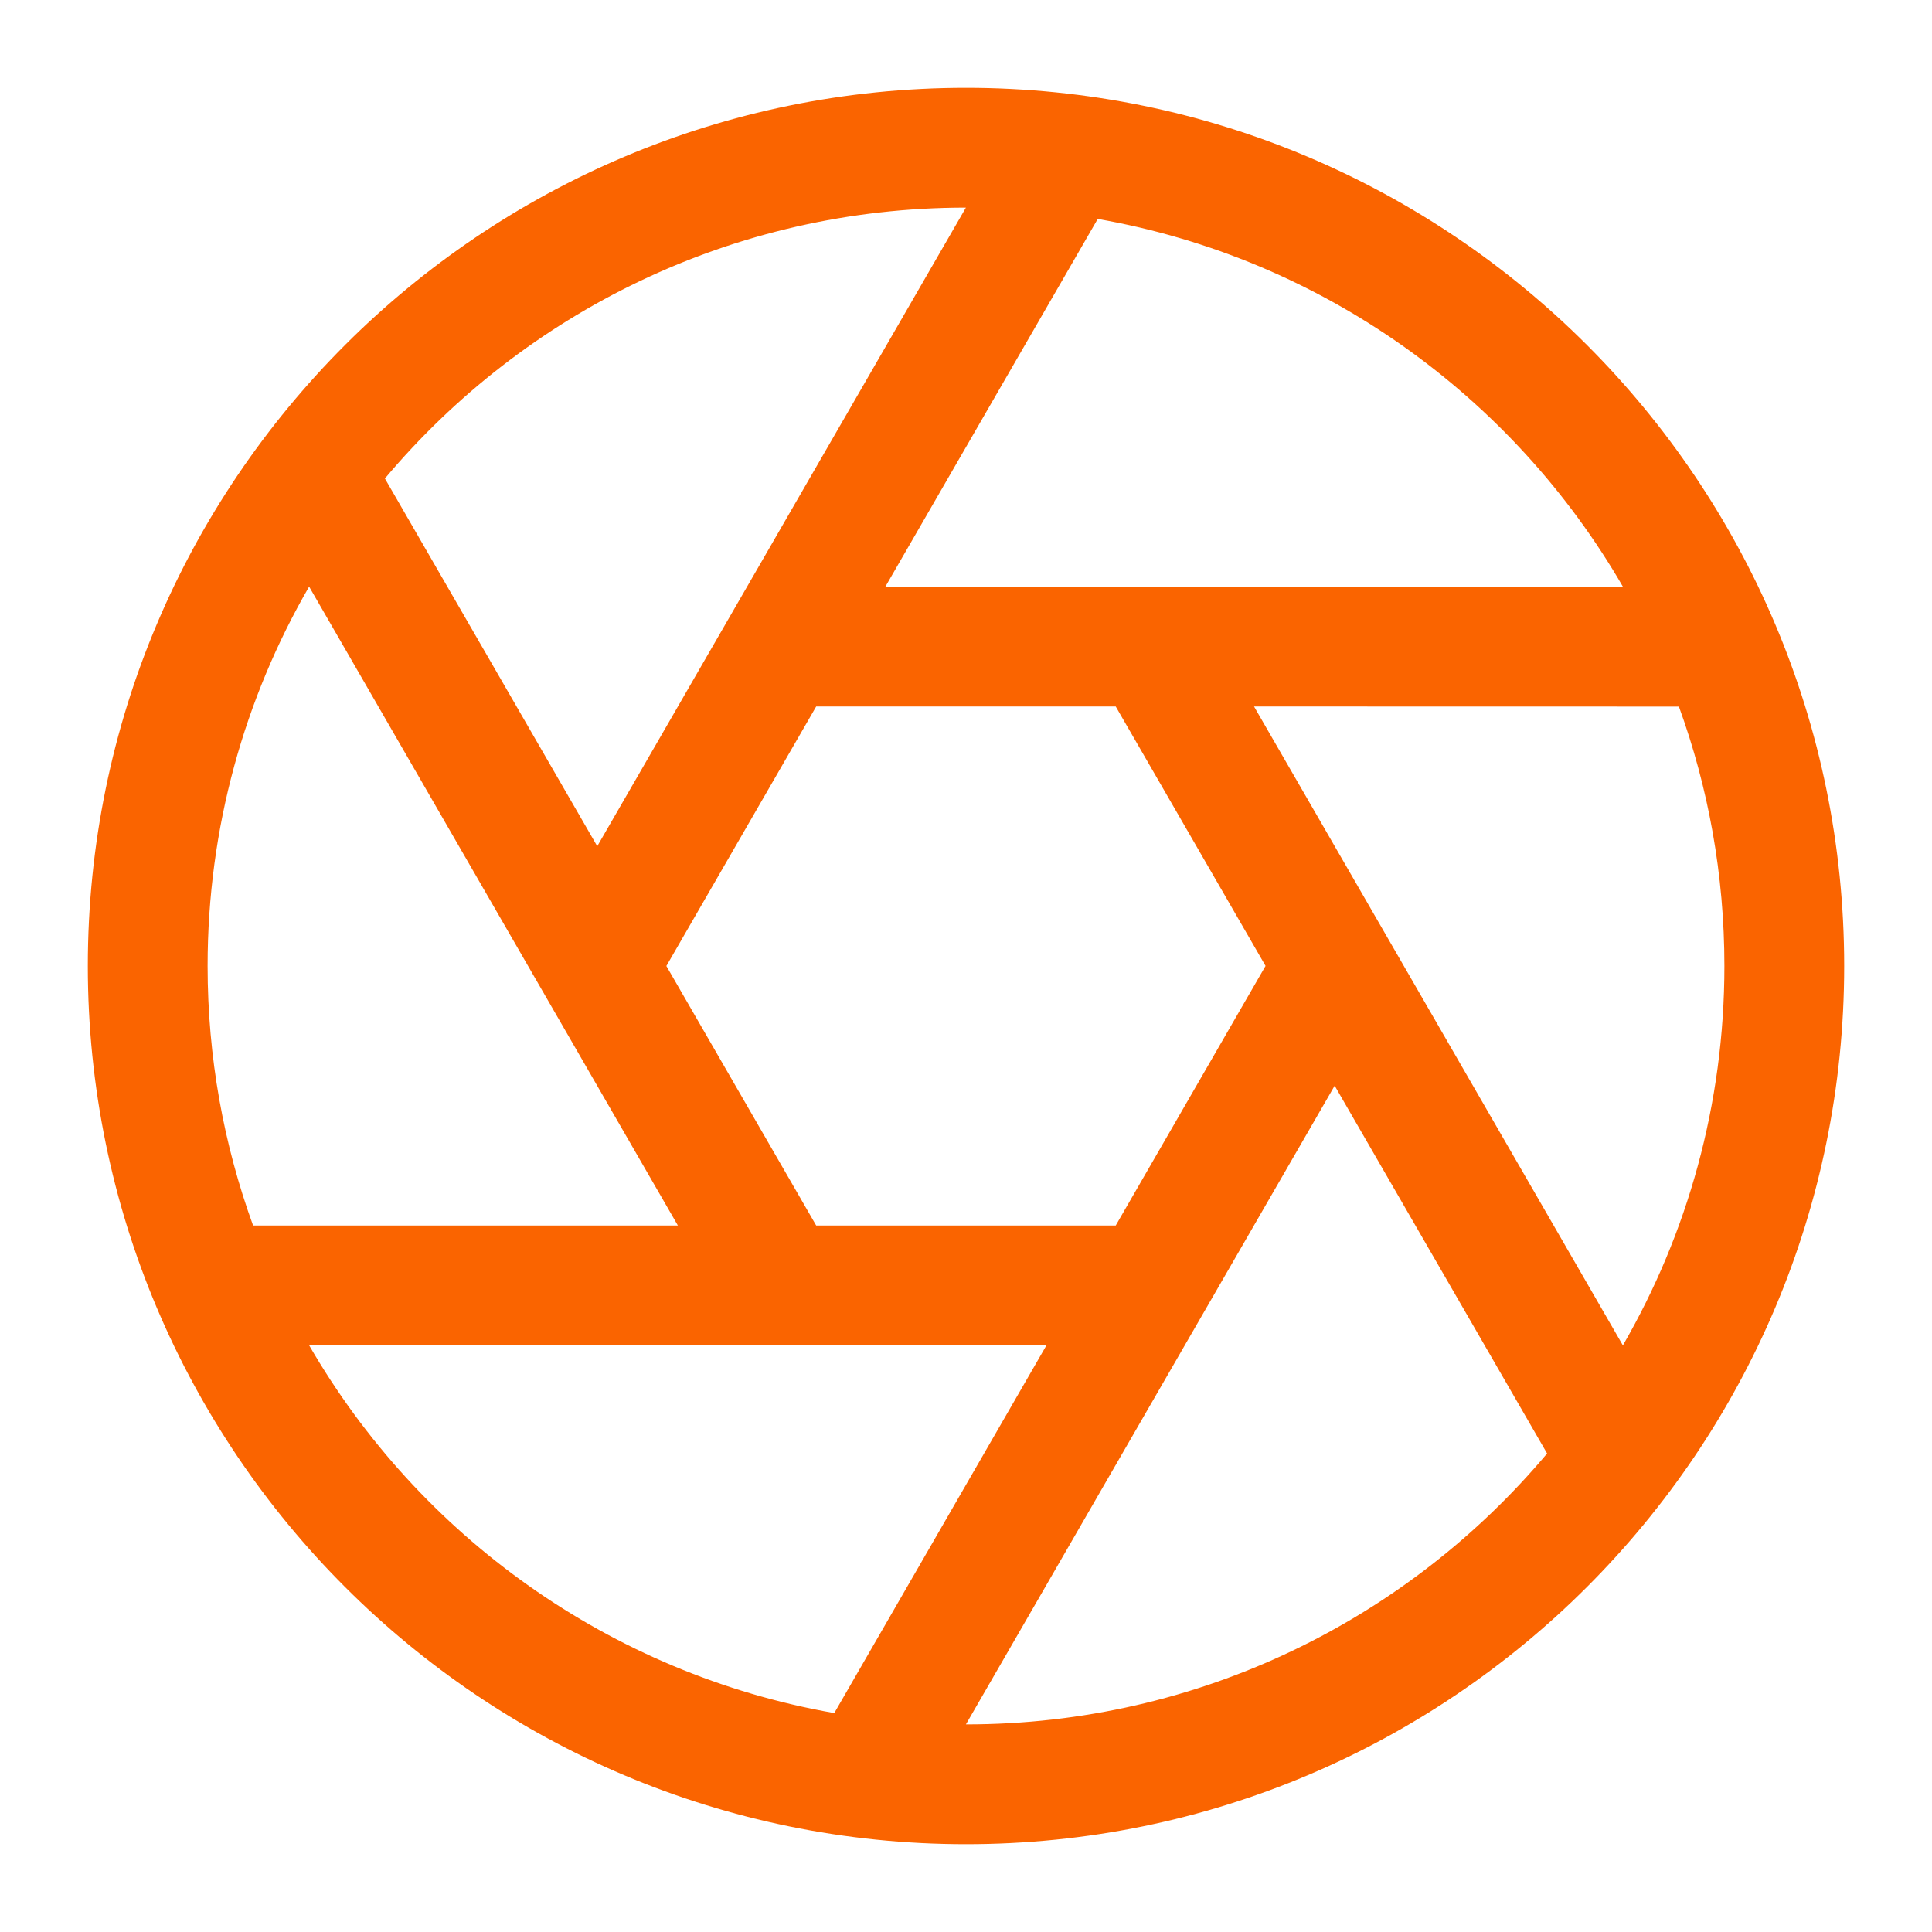 <?xml version="1.0" encoding="UTF-8"?>
<svg width="22px" height="22px" viewBox="0 0 22 22" version="1.1" xmlns="http://www.w3.org/2000/svg" xmlns:xlink="http://www.w3.org/1999/xlink">
    <title>ic_gallery_aperture</title>
    <defs>
        <filter color-interpolation-filters="auto" id="filter-1">
            <feColorMatrix in="SourceGraphic" type="matrix" values="0 0 0 0 0.98 0 0 0 0 0.392 0 0 0 0 0 0 0 0 1 0"></feColorMatrix>
        </filter>
    </defs>
    <g id="页面-1" stroke="none" stroke-width="1" fill="none" fill-rule="evenodd">
        <g id="发现" transform="translate(-24, -105)">
            <g id="编组-4备份-3" transform="translate(12, 88)">
                <g id="ic_gallery_aperture" transform="translate(12, 16)" filter="url(#filter-1)">
                    <g transform="translate(0, 1)">
                        <rect id="矩形" x="0" y="0"  width="22" height="22"></rect>
                        <path d="M11,1 C16.523,1 21,5.477 21,11 C21,16.523 16.523,21 11,21 C5.477,21 1,16.523 1,11 C1,5.477 5.477,1 11,1 Z M15.198,12.363 L10.999,19.636 C10.999,19.636 11,19.636 11,19.636 C13.656,19.636 16.032,18.437 17.617,16.551 L15.198,12.363 Z M11.917,15.318 L3.52,15.319 C4.774,17.487 6.944,19.059 9.5,19.507 L11.917,15.318 Z M19.118,8.046 L14.28,8.045 L18.48,15.32 C19.215,14.049 19.636,12.574 19.636,11 C19.636,9.962 19.453,8.967 19.118,8.046 Z M2.364,11 C2.364,12.038 2.547,13.033 2.882,13.955 L7.719,13.955 L3.52,6.68 C2.785,7.951 2.364,9.426 2.364,11 Z M7.588,11 L9.294,13.955 L12.705,13.955 L14.411,10.999 L12.705,8.045 L9.294,8.045 L7.588,11 Z M10.999,2.364 C8.344,2.364 5.968,3.563 4.383,5.449 L6.801,9.636 L10.999,2.364 Z M12.5,2.493 L10.081,6.682 L18.481,6.682 C17.227,4.514 15.057,2.941 12.5,2.493 Z" id="path-1" fill="#FA6400" fill-rule="nonzero"></path>
                    </g>
                </g>
            </g>
        </g>
    </g>
</svg>